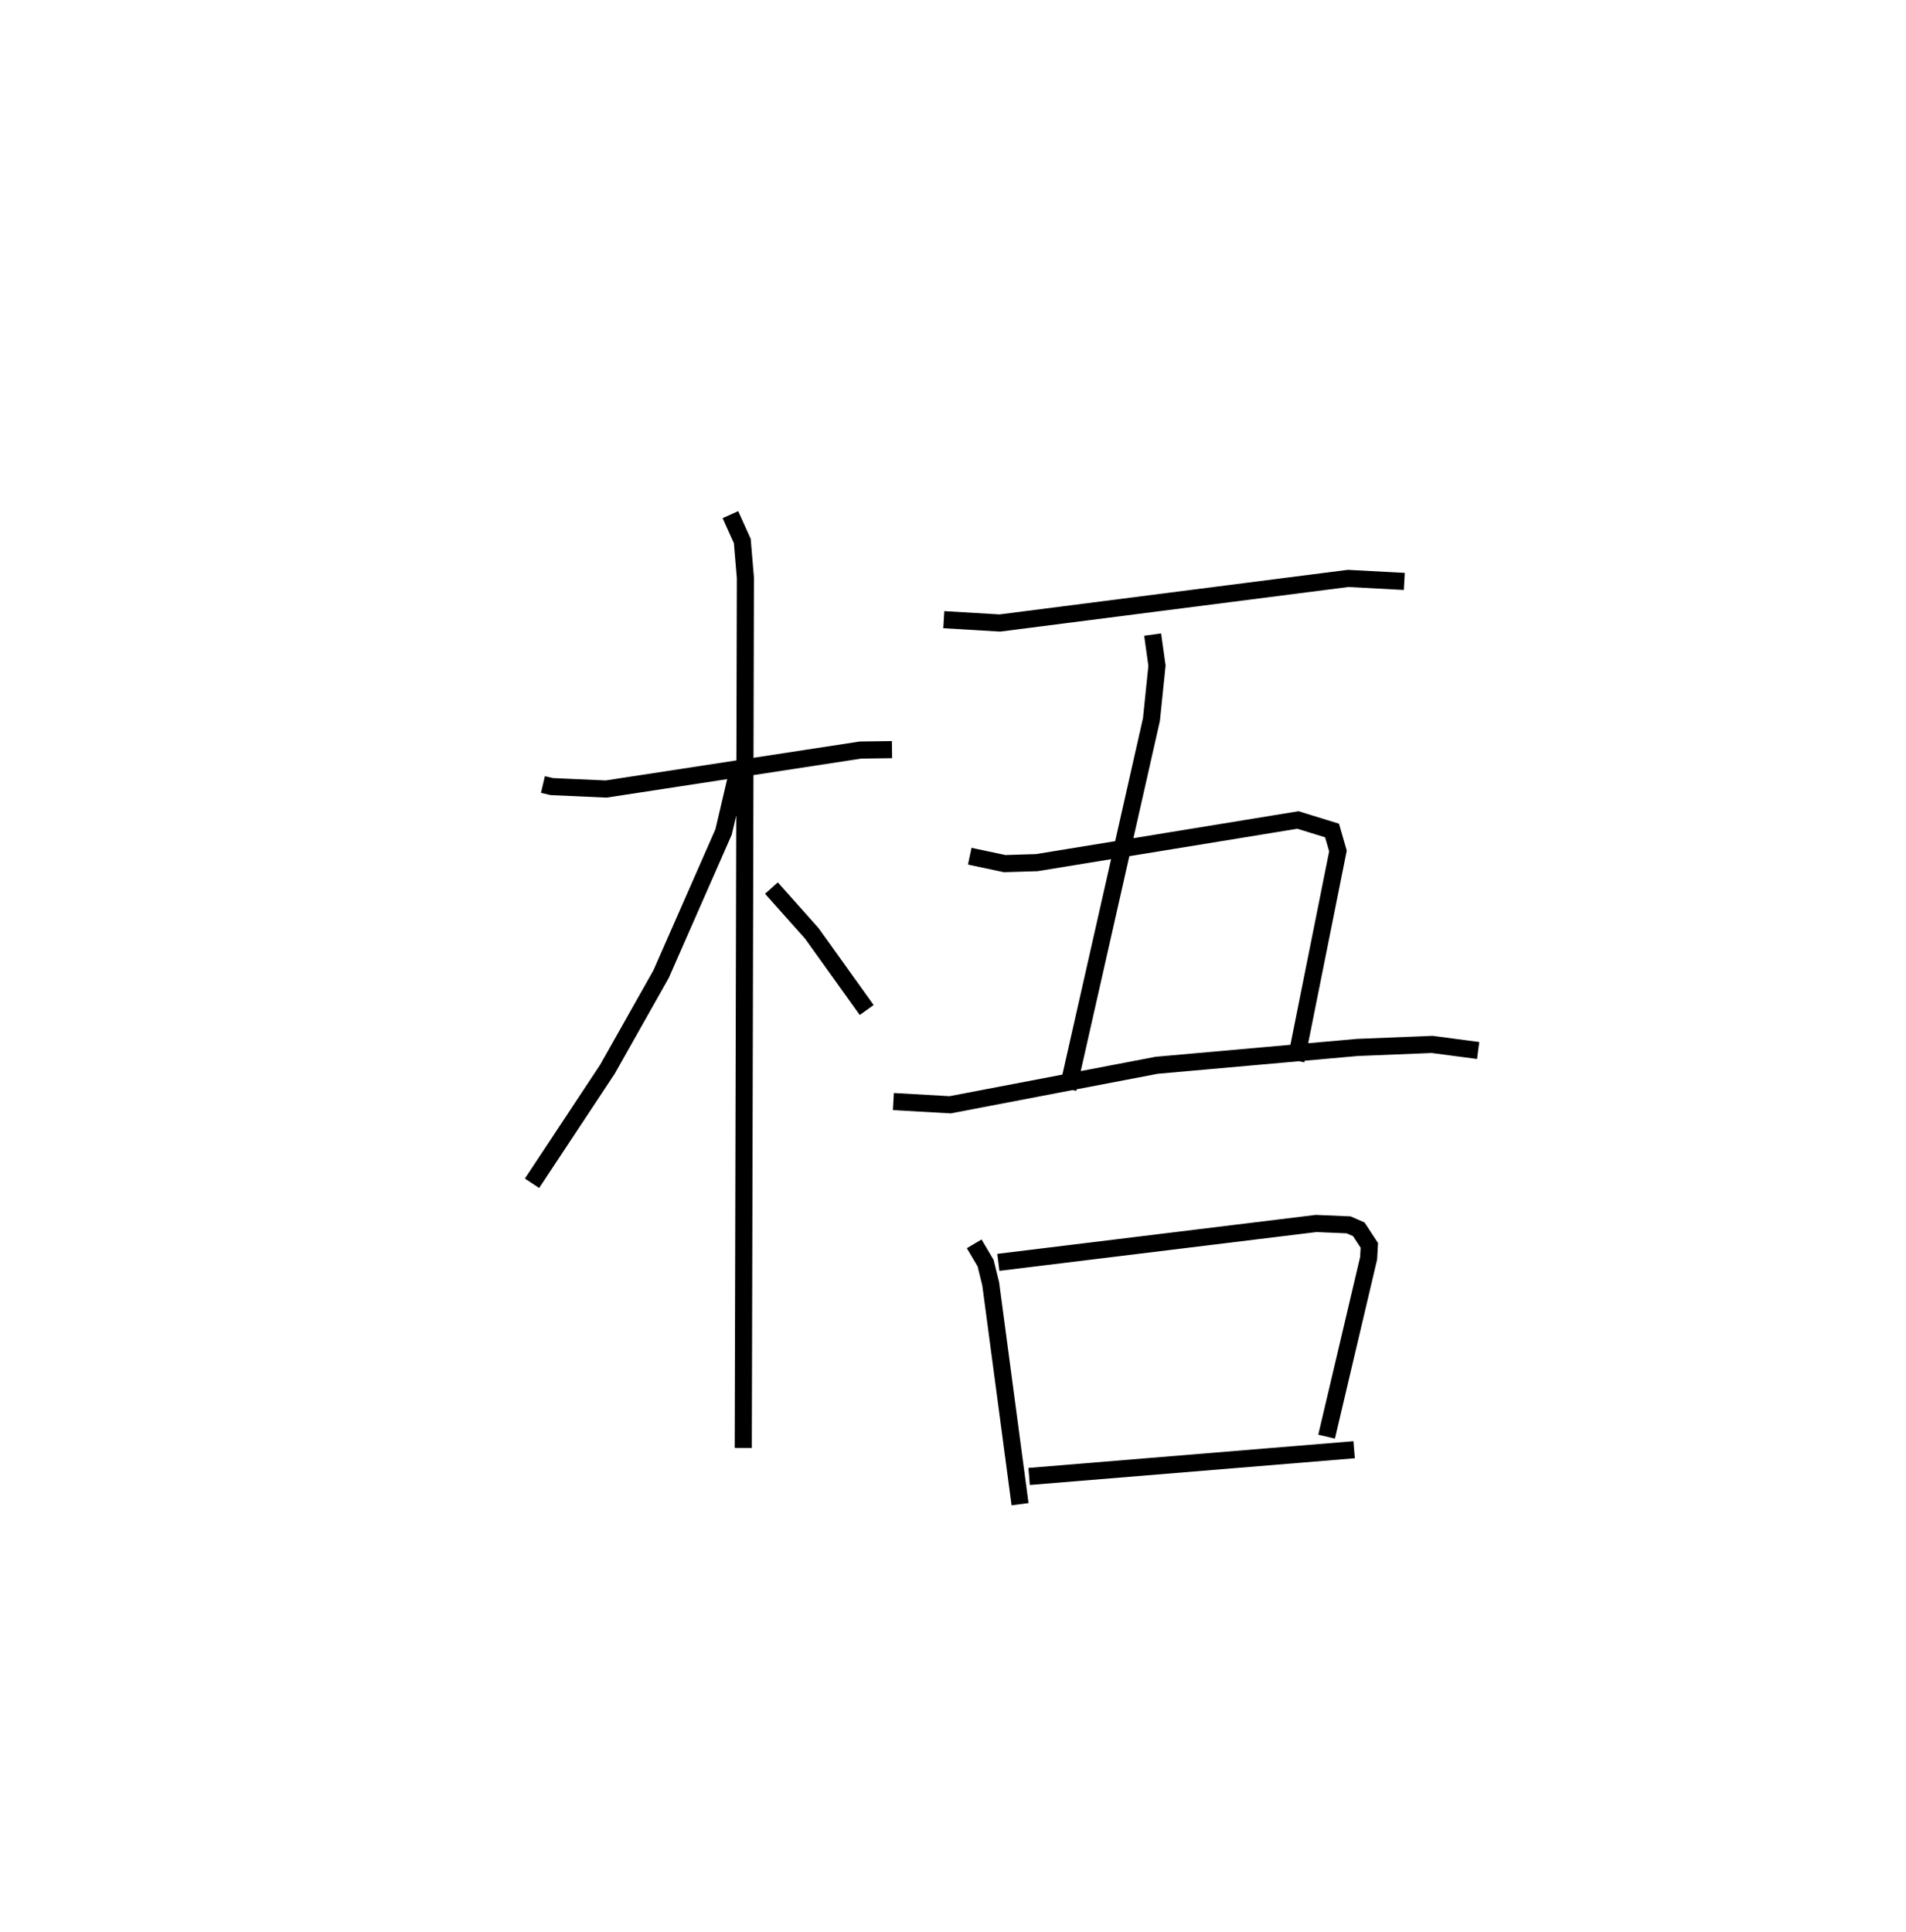 <?xml version="1.0" encoding="utf-8" ?>
<svg baseProfile="full" height="112.892" version="1.1" width="111.373" xmlns="http://www.w3.org/2000/svg" xmlns:ev="http://www.w3.org/2001/xml-events" xmlns:xlink="http://www.w3.org/1999/xlink"><defs /><rect fill="white" height="112.892" width="111.373" x="0" y="0" /><path d="M25,25 m0.0,0.0 m6.725,20.84 l0.514,0.121 3.177,0.143 l14.864,-2.278 1.843,-0.026 m-9.444,-13.729 l0.695,1.54 0.181,2.147 l-0.124,50.849 m-0.395,-39.214 l-0.756,3.221 -3.649,8.303 l-3.137,5.56 -4.407,6.663 m13.991,-17.249 l2.36,2.649 3.206,4.476 m4.505,-22.808 l3.278,0.194 20.346,-2.605 l3.285,0.176 m-14.705,3.105 l0.253,1.82 -0.323,3.142 l-4.881,21.589 m-5.737,-13.6 l2.042,0.433 1.88,-0.058 l15.256,-2.492 1.993,0.615 l0.345,1.196 -2.454,12.251 m-23.523,2.39 l3.317,0.189 12.067,-2.308 l11.72,-1.042 4.373,-0.177 l2.692,0.355 m-29.447,11.297 l0.667,1.129 0.298,1.211 l1.714,12.874 m-1.268,-14.132 l18.568,-2.272 1.9,0.081 l0.594,0.26 0.615,0.939 l-0.041,0.752 -2.455,10.424 m-17.383,2.326 l18.992,-1.561 " fill="none" stroke="black" stroke-width="1" /></svg>